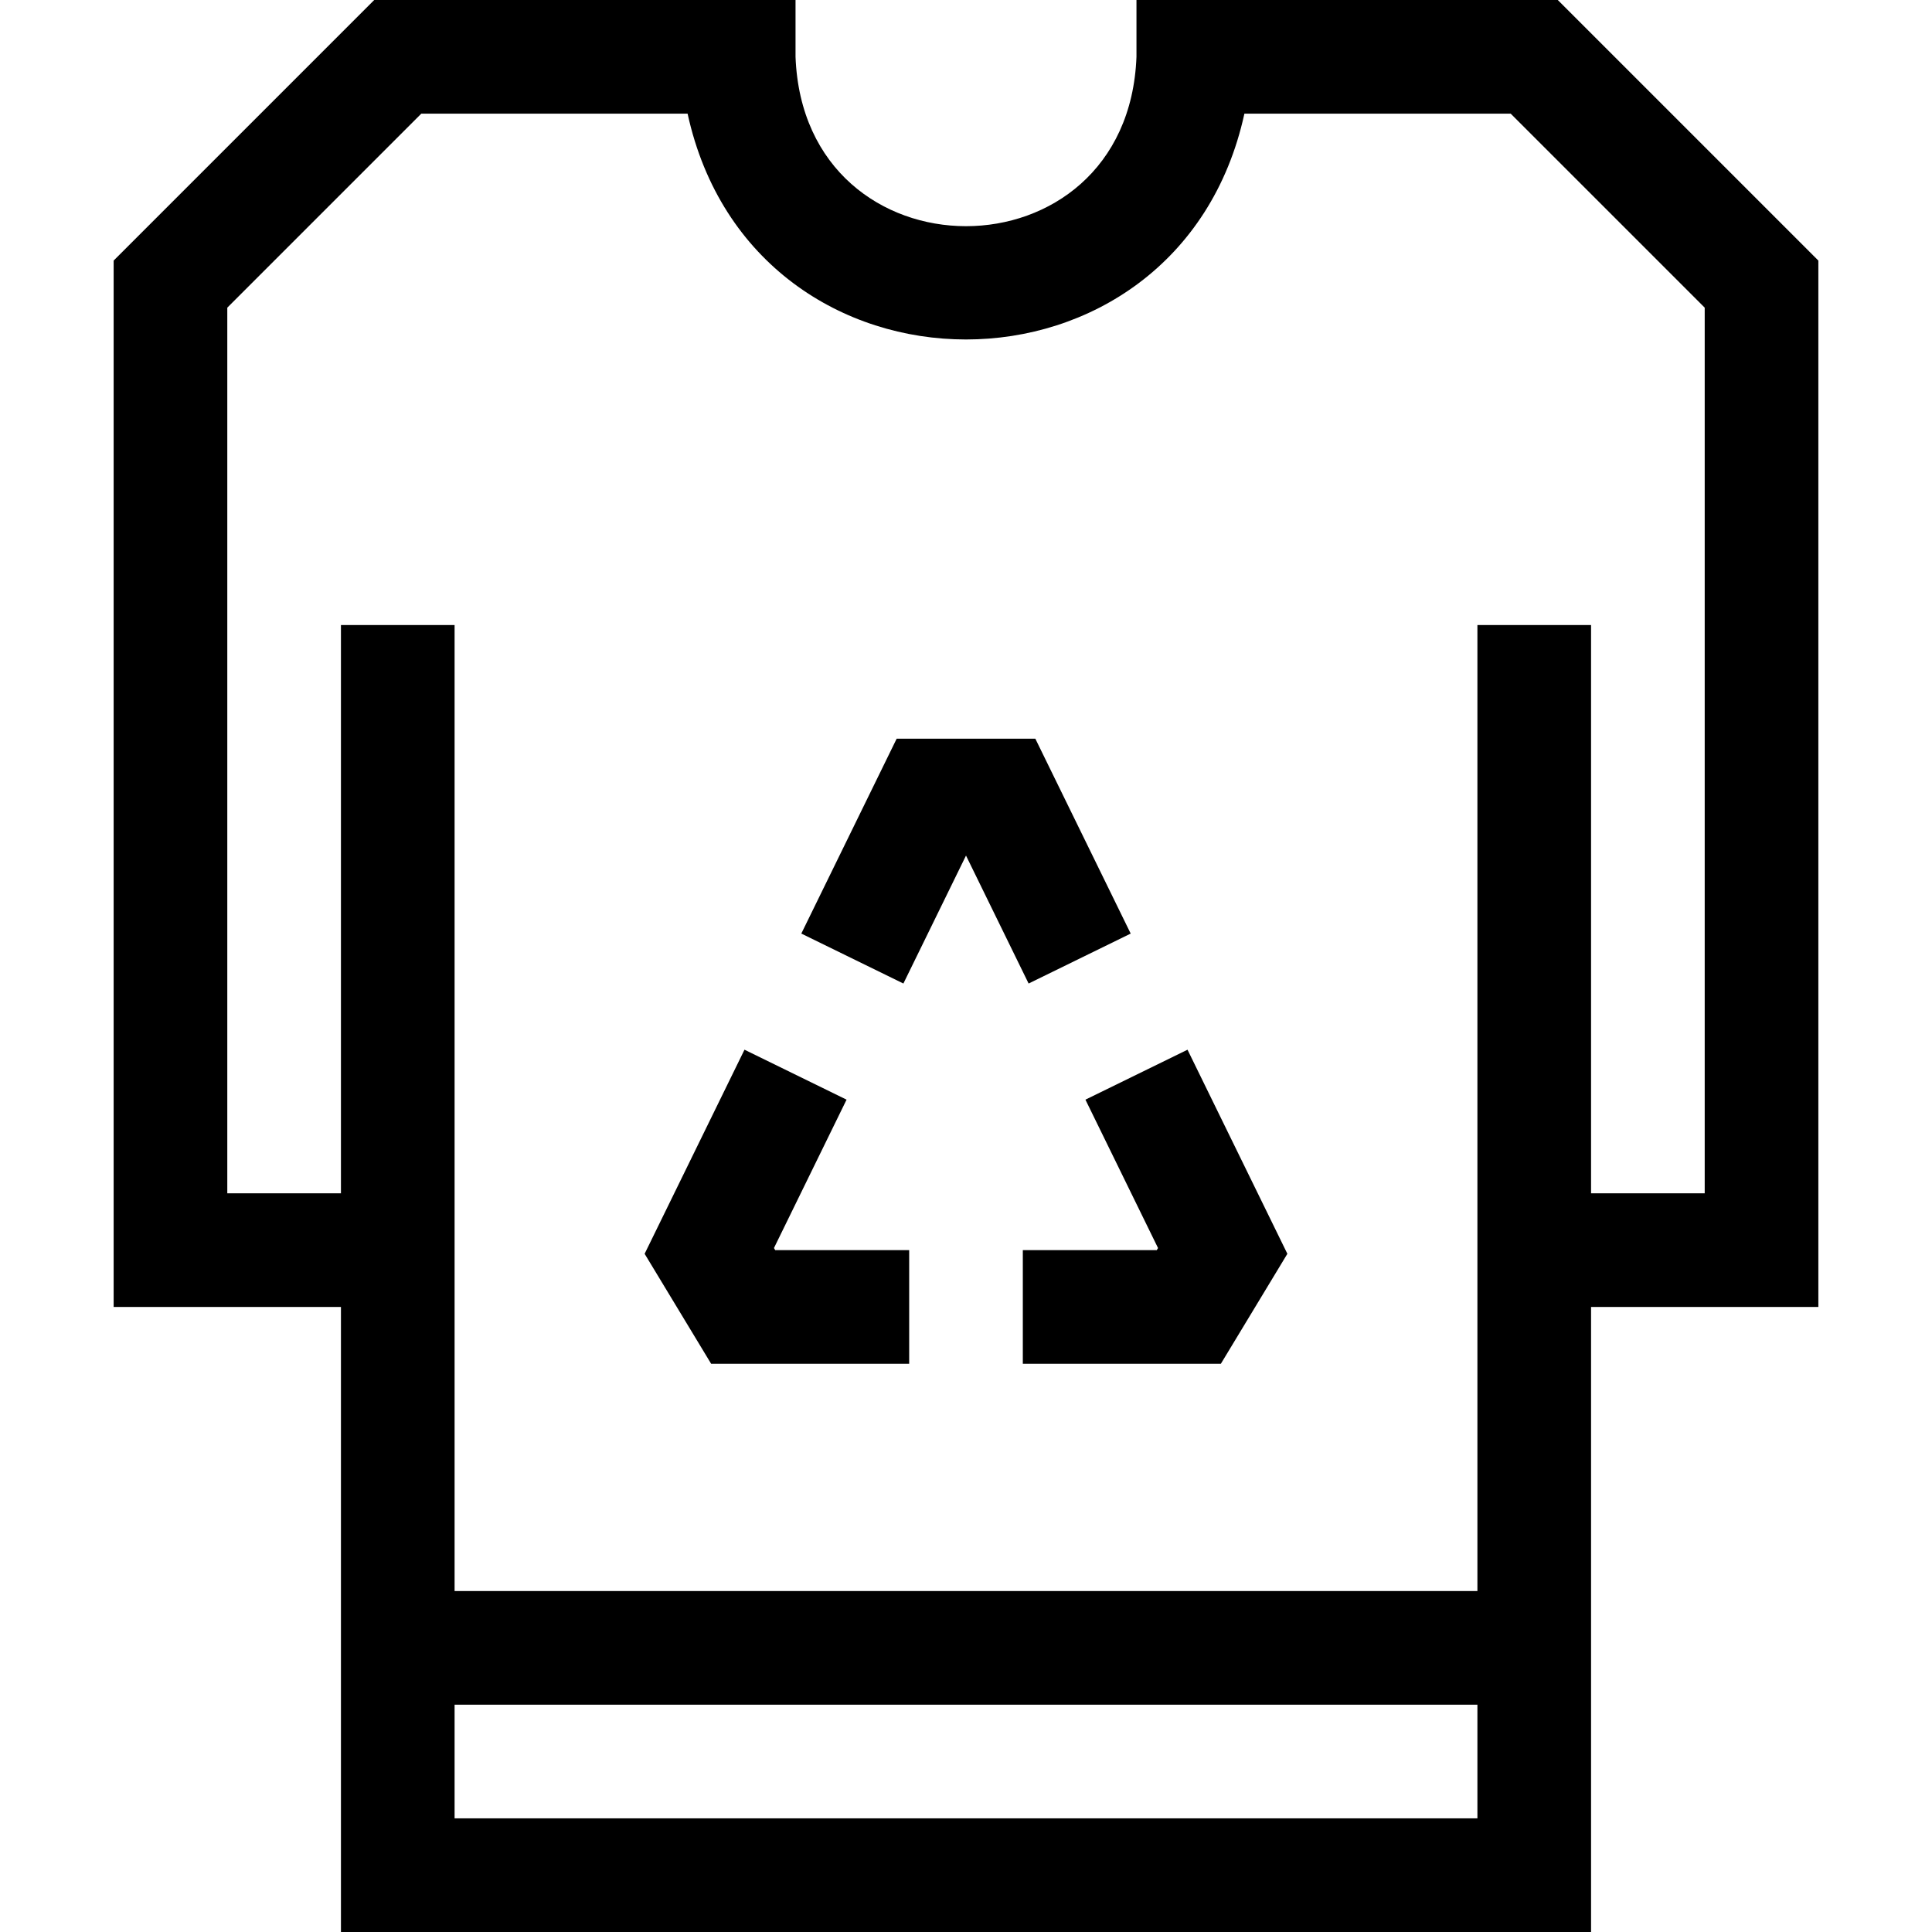 <svg id="Layer_1" enable-background="new 0 0 510 510" height="512" viewBox="0 0 510 510" width="512" xmlns="http://www.w3.org/2000/svg"><g><path d="m411.213 0h-111.213v15c-2.27 59.632-87.752 59.586-90 0v-15h-111.213l-68.787 68.787v276.213h60v165h330v-165h60v-276.213zm-291.213 480v-30h270v30zm330-165h-30v-150h-30v255h-270c0-4.604 0-251.159 0-255h-30v150h-30v-233.787l51.213-51.213h70.293c17.384 79.512 129.633 79.457 146.986 0h70.293l51.215 51.213z"/><path d="m204.307 329.452 19.167-39.171-26.948-13.186-26.361 53.876 17.557 29.029h52.278v-30h-35.362z"/><path d="m298.475 246.442-25.171-51.442h-36.608l-25.17 51.439 26.948 13.186 16.526-33.776 16.527 33.778z"/><path d="m286.527 290.283 19.166 39.169-.331.548h-35.362v30h52.278l17.556-29.029-26.359-53.873z"/></g></svg>